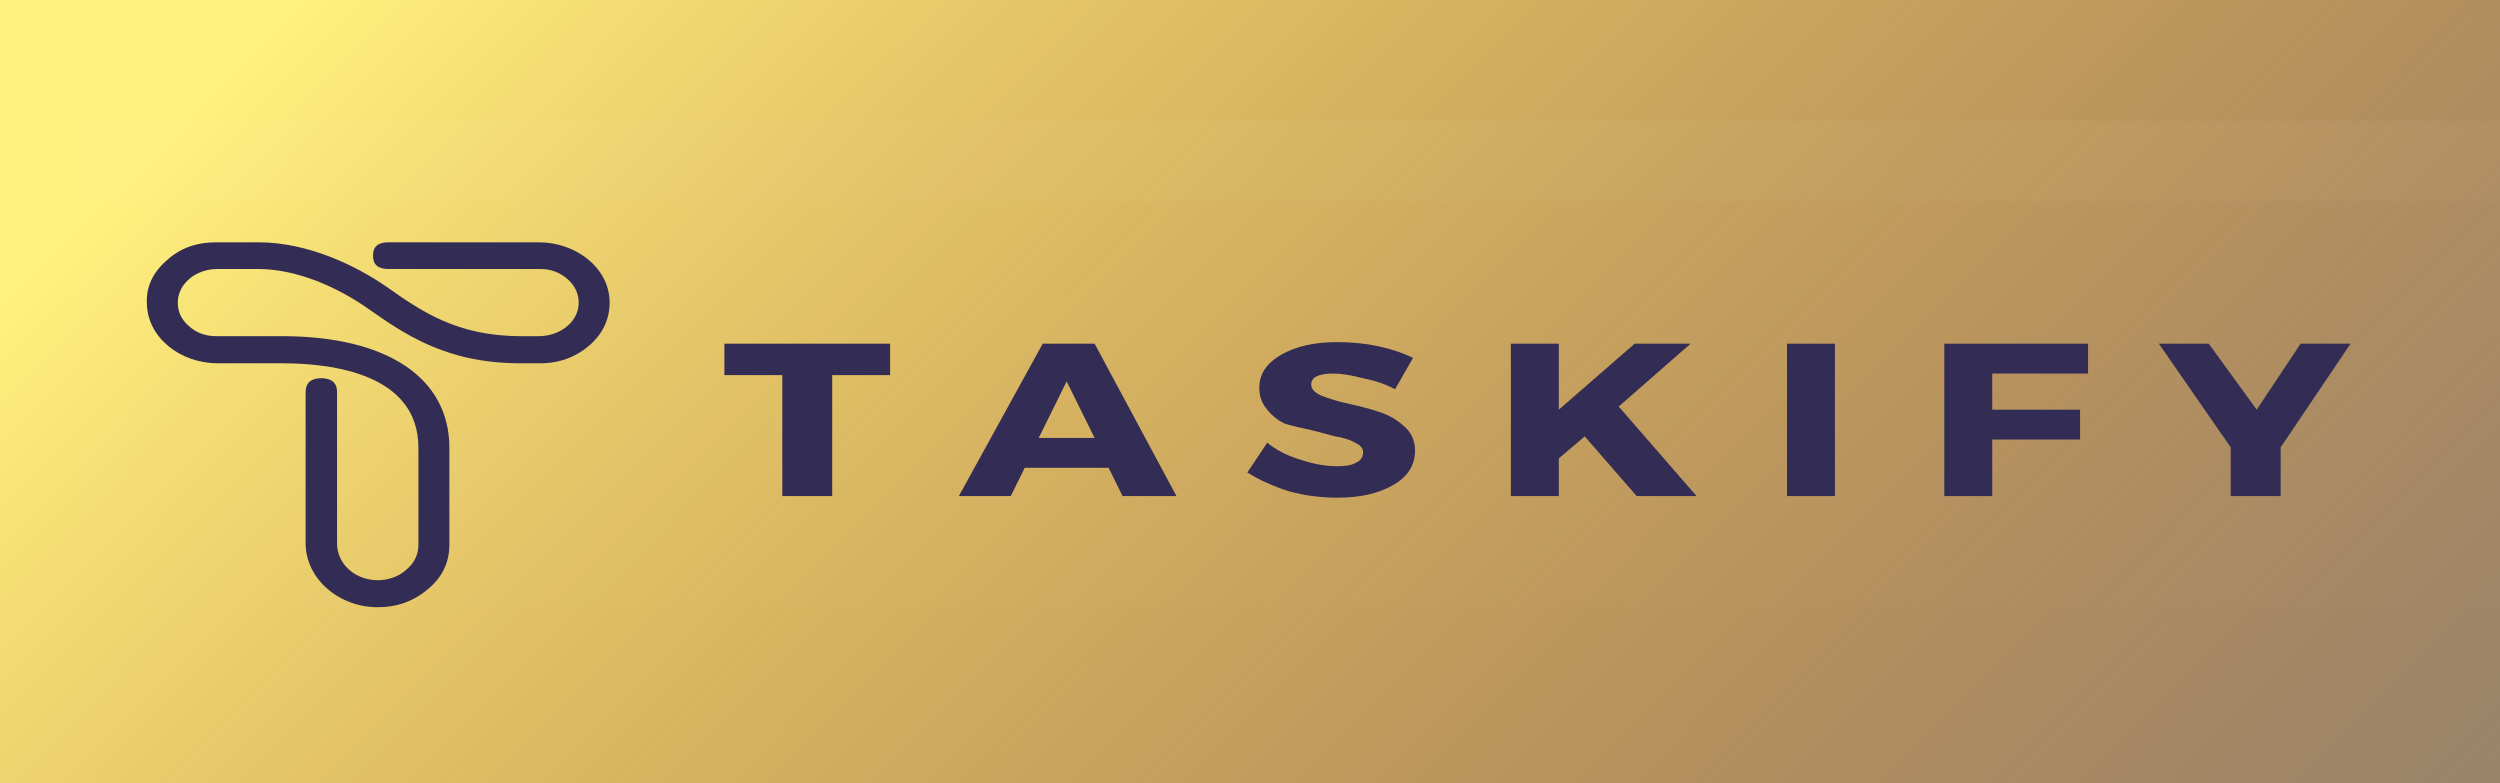 <svg width="150" height="47" viewBox="0 0 150 47" fill="none" xmlns="http://www.w3.org/2000/svg">
<rect x="0" y="0" width="150" height="47" fill="#808080" stroke="none"/>
<g clip-path="url(#clip0_2_75)">
<rect width="150" height="47" fill="white" fill-opacity="0.01"/>
<rect width="230" height="181" transform="translate(-35 -63)" fill="url(#paint0_linear_2_75)"/>
<path d="M4.374 7.23H150.428V36.35H4.374V7.23Z" fill="white" fill-opacity="0.01"/>
<path d="M4.374 7.23H150.428V12.083H4.374V7.23Z" fill="white" fill-opacity="0.01"/>
<path d="M4.374 7.23H150.428V12.083H4.374V7.23Z" fill="white" fill-opacity="0.01"/>
<path d="M5.731 7.23H151.785V12.083H5.731V7.23Z" fill="white" fill-opacity="0.01"/>
<path d="M32.413 21.797H31.215C26.753 21.797 24.237 20.029 22.021 18.474C20.224 17.224 17.798 16.14 15.492 16.14H13.036C11.779 16.14 10.73 16.989 10.671 18.049C10.641 18.639 10.85 19.134 11.3 19.534C11.749 19.958 12.318 20.17 12.976 20.17H16.93C23.219 20.17 26.962 22.669 26.962 26.864V32.685C26.962 33.745 26.543 34.641 25.645 35.372C24.776 36.102 23.758 36.456 22.53 36.432C20.194 36.361 18.337 34.641 18.337 32.591V23.517C18.337 22.975 18.667 22.692 19.266 22.692C19.895 22.692 20.224 22.975 20.224 23.517V32.614C20.224 33.887 21.392 34.9 22.859 34.806C23.488 34.759 24.027 34.523 24.447 34.123C24.896 33.722 25.105 33.227 25.105 32.685V26.864C25.105 22.456 19.984 21.797 16.93 21.797H13.066C10.79 21.797 8.874 20.241 8.814 18.262C8.754 17.248 9.143 16.376 9.982 15.645C10.79 14.891 11.779 14.538 12.976 14.538H15.492C18.457 14.538 21.302 15.905 23.189 17.201C25.255 18.662 27.411 20.17 31.245 20.17H32.323C33.581 20.17 34.659 19.346 34.719 18.262C34.749 17.696 34.539 17.201 34.09 16.777C33.611 16.352 33.072 16.14 32.413 16.14H23.309C22.68 16.14 22.38 15.881 22.38 15.339C22.38 14.797 22.68 14.538 23.309 14.538H32.323C34.569 14.538 36.516 16.07 36.575 18.049C36.605 19.063 36.216 19.958 35.407 20.689C34.569 21.419 33.581 21.797 32.413 21.797Z" fill="#332C54"/>
<path d="M53.407 22.507H49.933V29.765H46.938V22.507H43.464V20.621H53.407V22.507Z" fill="#332C54"/>
<path d="M66.516 28.069H61.484L60.646 29.765H57.531L62.563 20.621H65.677L70.589 29.765H67.354L66.516 28.069ZM65.677 26.277L64 22.884L62.323 26.277H65.677Z" fill="#332C54"/>
<path d="M80.23 20.527C81.967 20.527 83.495 20.857 84.782 21.47L83.704 23.355C83.135 23.049 82.506 22.837 81.787 22.695C81.069 22.507 80.47 22.412 79.991 22.412C79.092 22.412 78.673 22.648 78.673 23.072C78.673 23.331 78.853 23.544 79.272 23.732C79.751 23.921 80.26 24.086 80.829 24.203C81.458 24.345 82.057 24.486 82.626 24.675C83.255 24.863 83.764 25.146 84.183 25.523C84.662 25.9 84.902 26.419 84.902 27.032C84.902 27.927 84.453 28.611 83.584 29.105C82.686 29.624 81.578 29.86 80.23 29.86C79.272 29.86 78.314 29.742 77.355 29.483C76.397 29.176 75.558 28.799 74.84 28.351L76.037 26.56C76.577 27.008 77.265 27.361 78.074 27.597C78.853 27.856 79.571 27.974 80.23 27.974C80.709 27.974 81.069 27.927 81.308 27.786C81.608 27.668 81.787 27.456 81.787 27.126C81.787 26.89 81.608 26.702 81.308 26.56C80.979 26.372 80.59 26.254 80.11 26.183C79.691 26.065 79.212 25.948 78.673 25.806C78.104 25.688 77.595 25.57 77.116 25.429C76.696 25.24 76.337 24.958 76.037 24.581C75.708 24.203 75.558 23.779 75.558 23.261C75.558 22.459 75.978 21.799 76.876 21.281C77.745 20.786 78.853 20.527 80.23 20.527Z" fill="#332C54"/>
<path d="M98.2 29.765L95.085 26.183L93.528 27.503V29.765H90.653V20.621H93.528V24.581L98.08 20.621H101.434L97.122 24.392L101.794 29.765H98.2Z" fill="#332C54"/>
<path d="M110.095 29.765H107.22V20.621H110.095V29.765Z" fill="#332C54"/>
<path d="M125.283 22.412H119.534V24.581H124.804V26.372H119.534V29.765H116.659V20.621H125.283V22.412Z" fill="#332C54"/>
<path d="M136.839 26.843V29.765H133.844V26.843L129.531 20.621H132.526L135.401 24.581L138.037 20.621H141.032L136.839 26.843Z" fill="#332C54"/>
</g>
<defs>
<linearGradient id="paint0_linear_2_75" x1="115" y1="0" x2="252.279" y2="136.629" gradientUnits="userSpaceOnUse">
<stop stop-color="#FFF27E"/>
<stop offset="0.472" stop-color="#FFA72A" stop-opacity="0.402"/>
<stop offset="0.732" stop-color="#FF8100" stop-opacity="0.101"/>
<stop offset="1" stop-color="#FF800A" stop-opacity="0"/>
</linearGradient>
<clipPath id="clip0_2_75">
<rect width="150" height="47" fill="white"/>
</clipPath>
</defs>
</svg>
